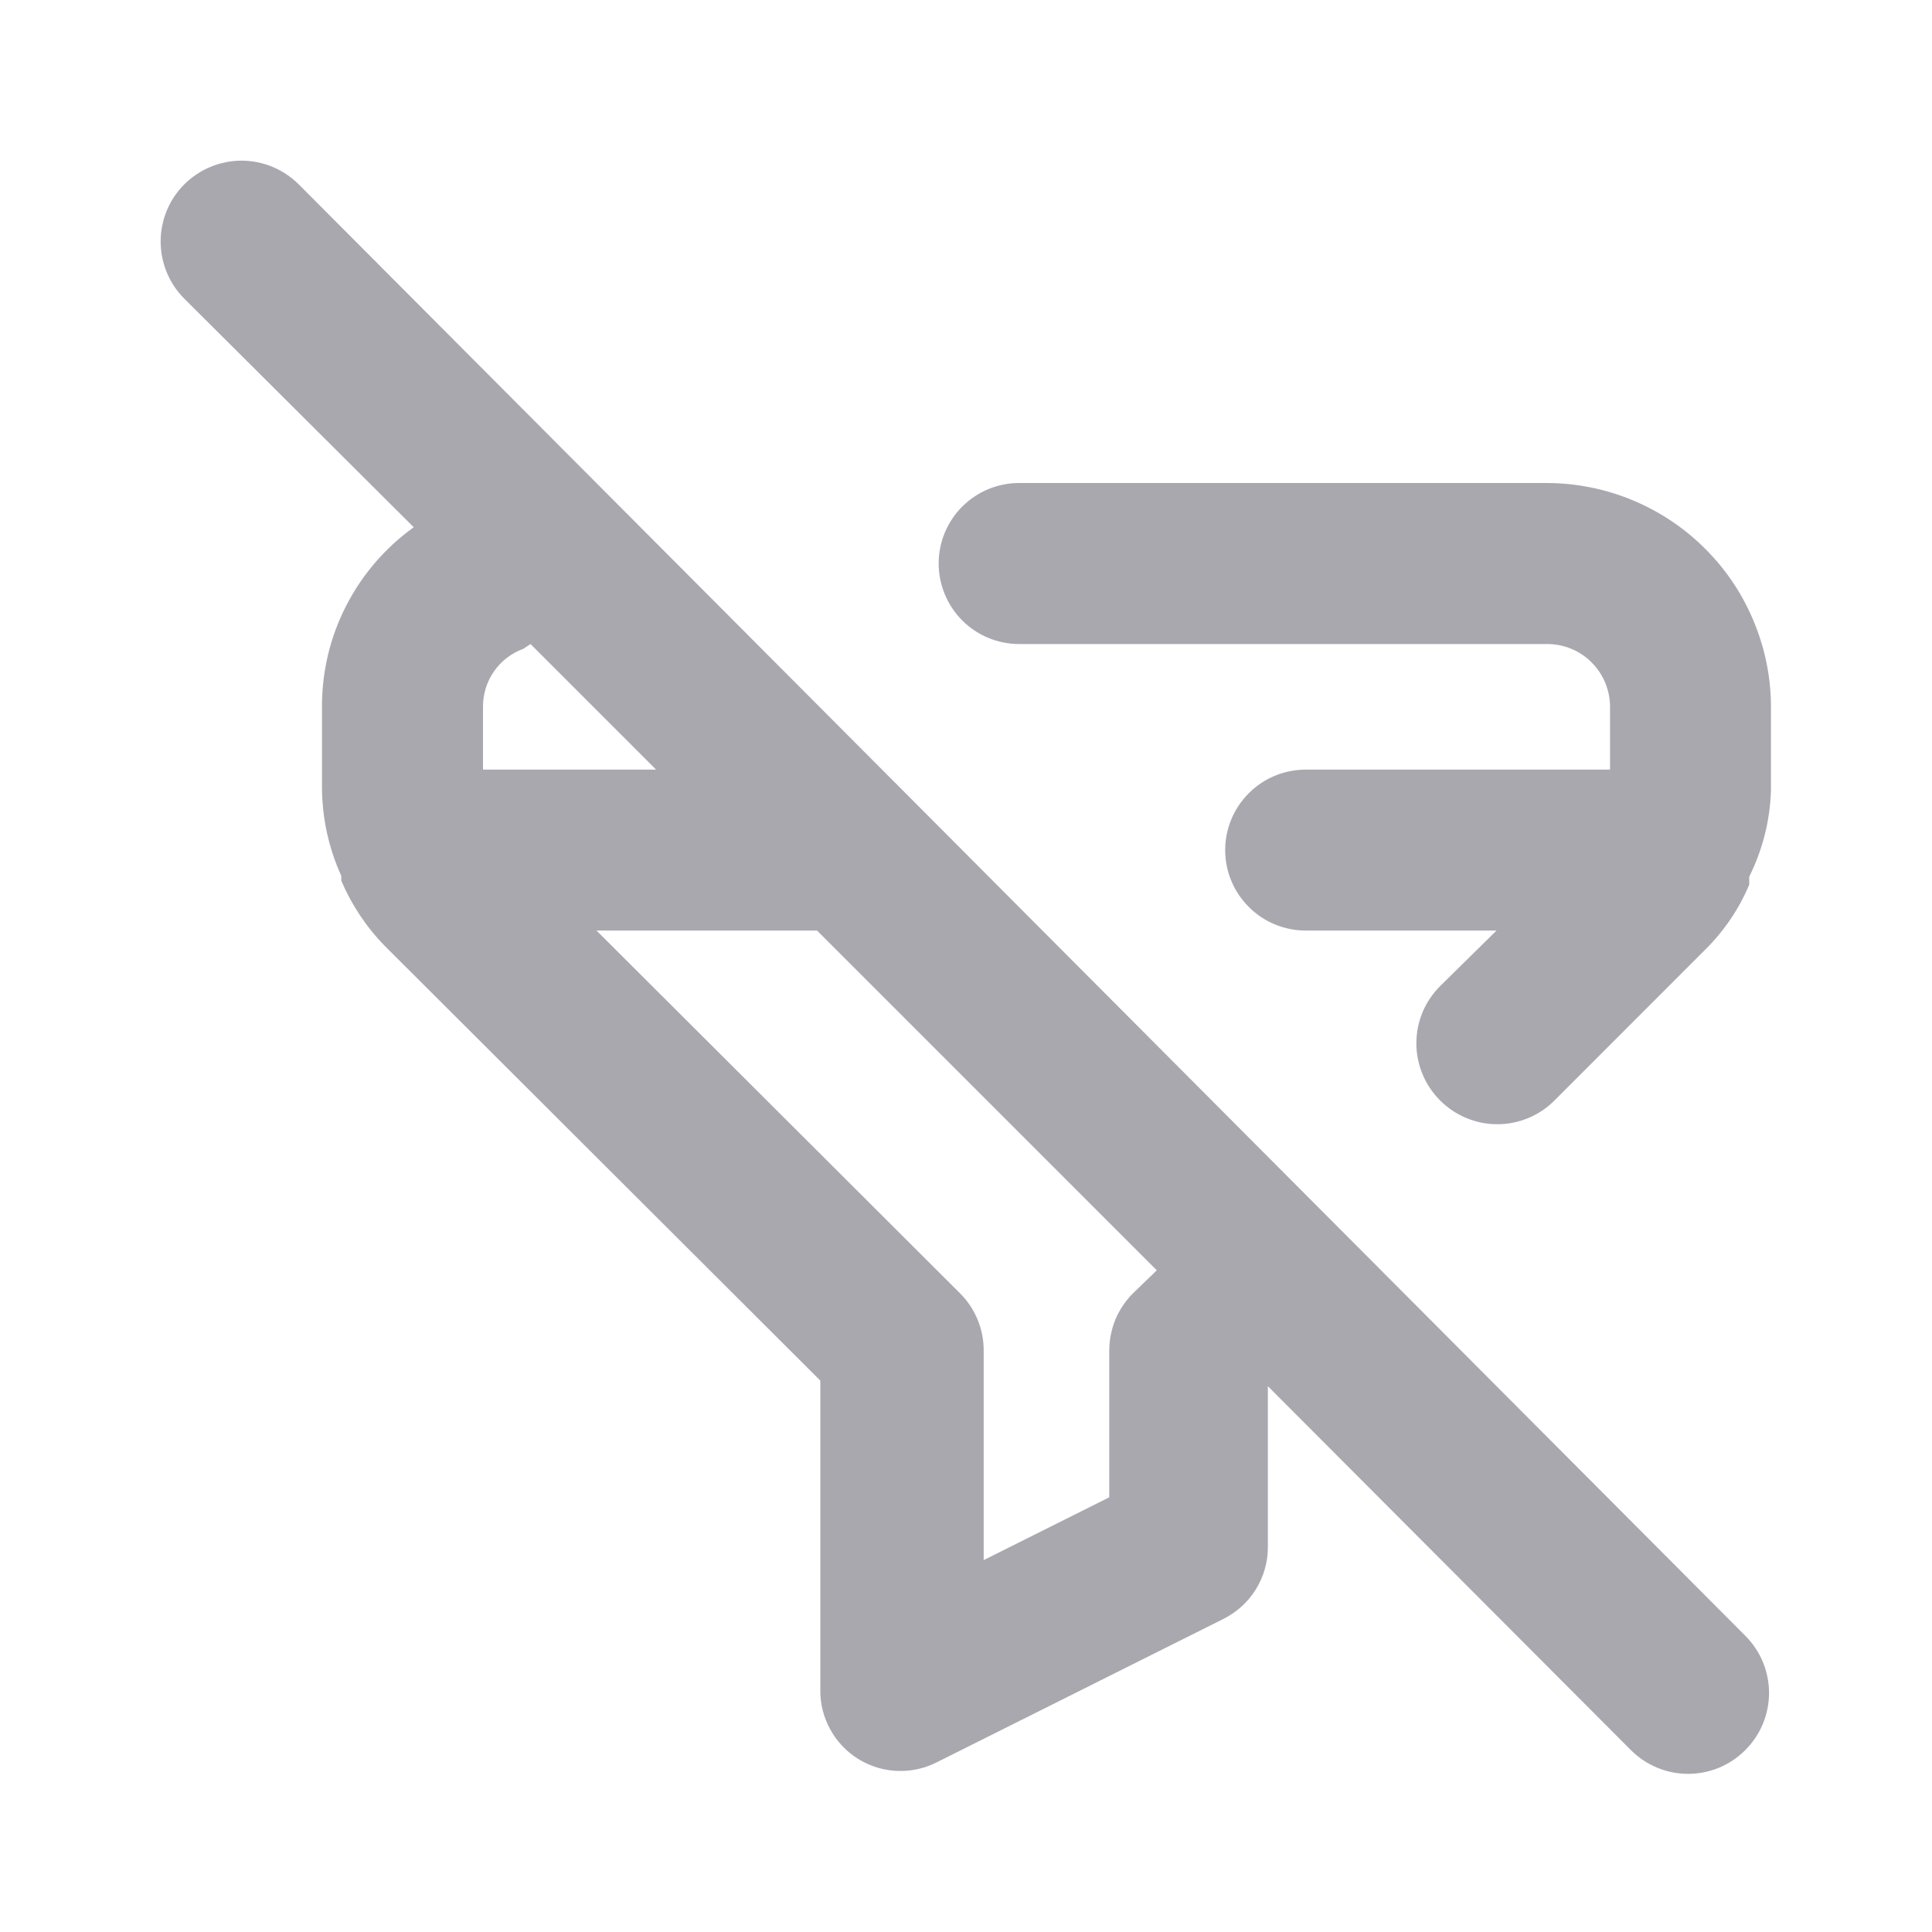 <svg width="20" height="20" viewBox="0 0 20 20" fill="none" xmlns="http://www.w3.org/2000/svg">
<g opacity="0.5">
<path d="M16.017 5H10.55C10.329 5 10.117 5.088 9.961 5.244C9.805 5.4 9.717 5.612 9.717 5.833C9.717 6.054 9.805 6.266 9.961 6.423C10.117 6.579 10.329 6.667 10.55 6.667H16.017C16.189 6.667 16.355 6.735 16.476 6.857C16.598 6.979 16.667 7.144 16.667 7.317V7.967H13.517C13.296 7.967 13.084 8.054 12.928 8.211C12.771 8.367 12.683 8.579 12.683 8.8C12.683 9.021 12.771 9.233 12.928 9.389C13.084 9.546 13.296 9.633 13.517 9.633H15.492L14.908 10.208C14.83 10.286 14.768 10.378 14.726 10.479C14.684 10.581 14.662 10.69 14.662 10.8C14.662 10.91 14.684 11.019 14.726 11.12C14.768 11.222 14.83 11.314 14.908 11.392C14.986 11.47 15.078 11.532 15.18 11.574C15.281 11.616 15.39 11.638 15.5 11.638C15.61 11.638 15.719 11.616 15.821 11.574C15.922 11.532 16.014 11.47 16.092 11.392L17.658 9.825C17.85 9.634 18.003 9.408 18.108 9.158V9.075C18.247 8.797 18.323 8.493 18.333 8.183V7.35C18.337 7.043 18.279 6.739 18.164 6.455C18.05 6.17 17.88 5.911 17.664 5.693C17.449 5.474 17.192 5.301 16.91 5.182C16.627 5.063 16.323 5.001 16.017 5ZM3.092 1.908C3.014 1.831 2.922 1.769 2.82 1.727C2.719 1.685 2.61 1.663 2.5 1.663C2.39 1.663 2.281 1.685 2.18 1.727C2.078 1.769 1.986 1.831 1.908 1.908C1.751 2.065 1.663 2.278 1.663 2.5C1.663 2.722 1.751 2.935 1.908 3.092L4.283 5.458C3.988 5.67 3.748 5.949 3.583 6.272C3.417 6.595 3.332 6.954 3.333 7.317V8.15C3.334 8.466 3.402 8.779 3.533 9.067V9.117C3.64 9.368 3.792 9.597 3.983 9.792L8.492 14.292V17.5C8.491 17.642 8.527 17.781 8.596 17.905C8.664 18.029 8.763 18.133 8.883 18.208C9.016 18.291 9.169 18.334 9.325 18.333C9.456 18.333 9.584 18.301 9.7 18.242L12.667 16.758C12.804 16.689 12.92 16.583 13.001 16.452C13.082 16.321 13.125 16.171 13.125 16.017V14.35L16.883 18.117C16.961 18.195 17.053 18.257 17.155 18.299C17.256 18.341 17.365 18.363 17.475 18.363C17.585 18.363 17.694 18.341 17.796 18.299C17.897 18.257 17.989 18.195 18.067 18.117C18.145 18.039 18.207 17.947 18.249 17.846C18.291 17.744 18.313 17.635 18.313 17.525C18.313 17.415 18.291 17.306 18.249 17.204C18.207 17.103 18.145 17.011 18.067 16.933L3.092 1.908ZM5 7.317C4.999 7.186 5.039 7.058 5.113 6.951C5.188 6.843 5.294 6.761 5.417 6.717L5.492 6.667L6.792 7.967H5V7.317ZM11.725 13.392C11.648 13.47 11.587 13.562 11.545 13.663C11.504 13.765 11.483 13.874 11.483 13.983V15.5L10.183 16.15V13.983C10.184 13.874 10.163 13.765 10.121 13.663C10.08 13.562 10.019 13.47 9.942 13.392L6.175 9.633H8.458L11.975 13.15L11.725 13.392Z" fill="#535260"/>
</g>
</svg>

